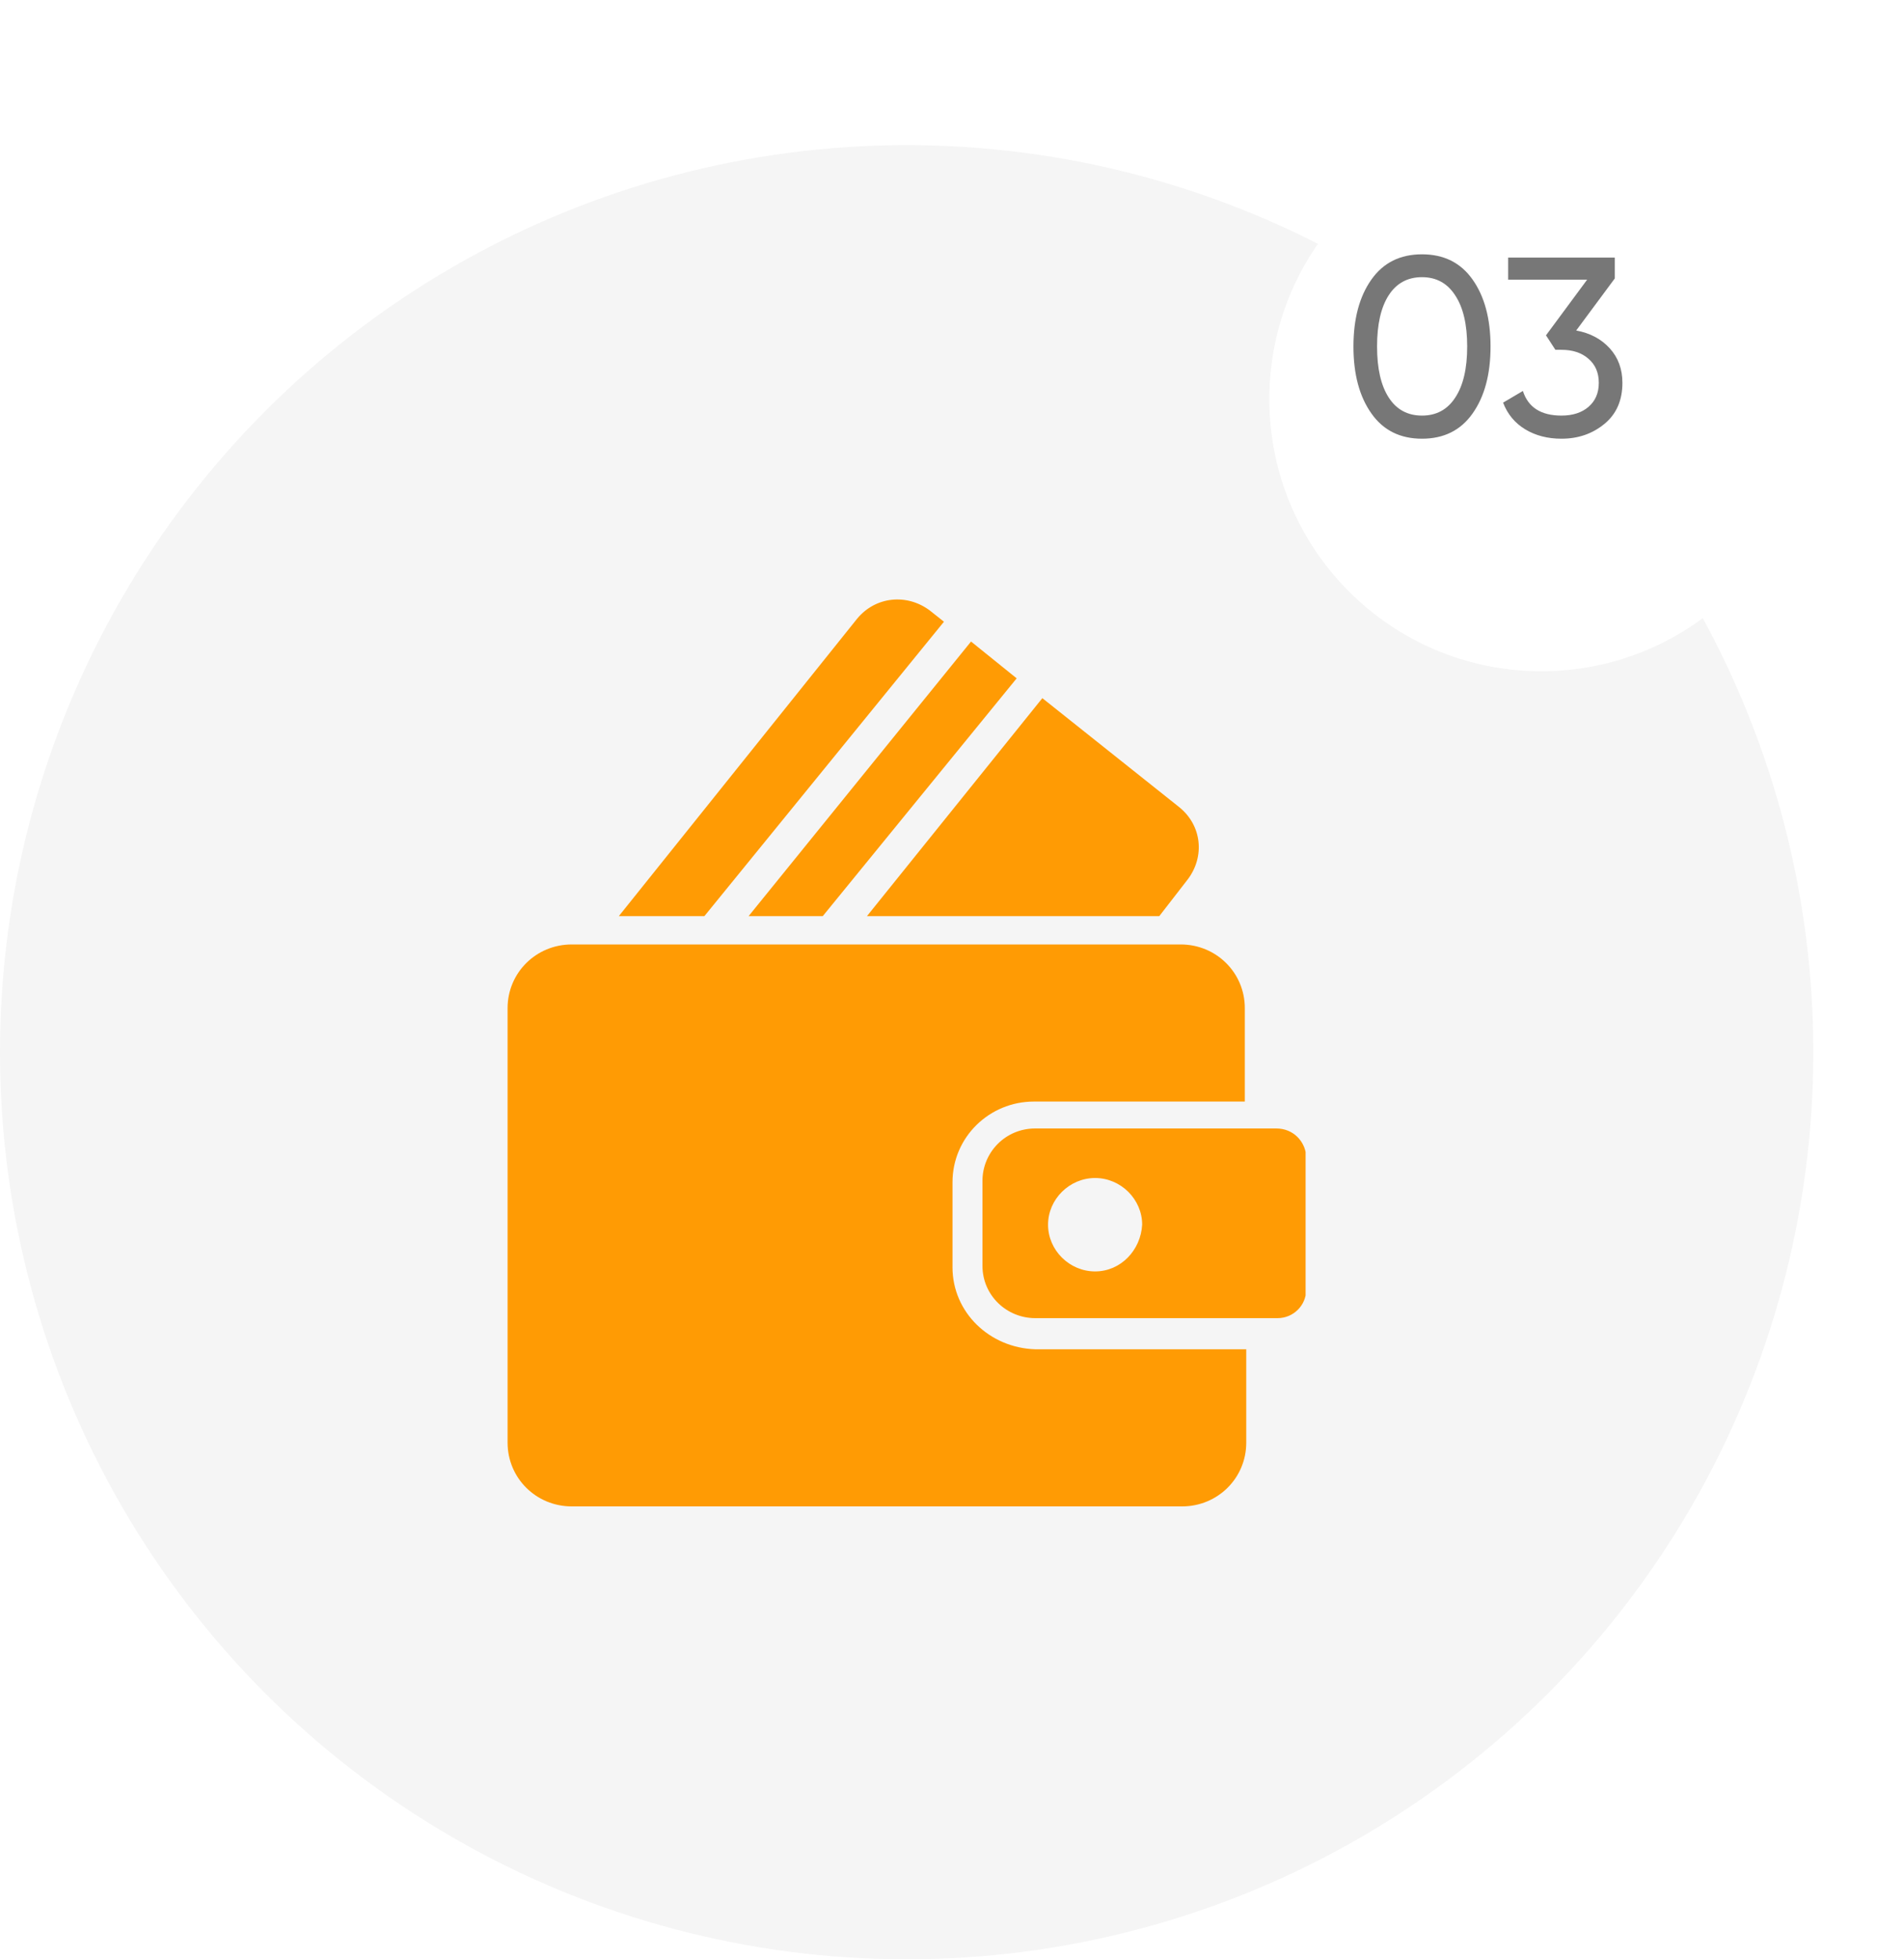 <svg width="105" height="108" viewBox="0 0 105 108" fill="none" xmlns="http://www.w3.org/2000/svg">
<circle cx="50" cy="58" r="50" fill="#F5F5F5"/>
<g clip-path="url(#clip0_4402_1537)">
<path d="M52.528 69.848V65.166C52.528 62.67 54.573 60.719 57.01 60.719H68.648V55.57C68.648 53.619 67.075 52.059 65.109 52.059L31.531 52.059C29.565 52.059 27.992 53.619 27.992 55.57V79.522C27.992 81.473 29.565 83.034 31.531 83.034H65.188C67.154 83.034 68.727 81.473 68.727 79.522V74.373H57.088C54.572 74.295 52.527 72.344 52.527 69.847L52.528 69.848Z" fill="#FF9B04"/>
<path d="M70.379 62.202H57.09C55.438 62.202 54.18 63.529 54.18 65.089V69.77C54.18 71.409 55.517 72.657 57.09 72.657H70.458C71.323 72.657 72.031 71.955 72.031 71.097V63.685C71.952 62.904 71.323 62.202 70.379 62.202L70.379 62.202ZM60.392 70.082C58.976 70.082 57.797 68.912 57.797 67.508C57.797 66.103 58.976 64.933 60.392 64.933C61.807 64.933 62.987 66.103 62.987 67.508C62.908 68.912 61.807 70.082 60.392 70.082Z" fill="#FF9B04"/>
<path d="M52.056 34.27L51.27 33.646C50.012 32.709 48.282 32.866 47.259 34.114L34.126 50.498H38.845L52.056 34.27Z" fill="#FF9B04"/>
<path d="M45.372 50.499L56.066 37.391L53.55 35.362L41.282 50.499L45.372 50.499Z" fill="#FF9B04"/>
<path d="M63.93 50.499L65.503 48.47C66.447 47.222 66.289 45.505 65.031 44.491L57.482 38.483L47.809 50.499L63.93 50.499Z" fill="#FF9B04"/>
</g>
<g filter="url(#filter0_di_4402_1537)">
<circle cx="82" cy="19" r="15" fill="white"/>
</g>
<path d="M81.205 22.796C80.552 23.72 79.623 24.182 78.419 24.182C77.215 24.182 76.286 23.72 75.633 22.796C74.97 21.863 74.639 20.631 74.639 19.1C74.639 17.569 74.97 16.337 75.633 15.404C76.286 14.48 77.215 14.018 78.419 14.018C79.623 14.018 80.552 14.48 81.205 15.404C81.868 16.337 82.199 17.569 82.199 19.1C82.199 20.631 81.868 21.863 81.205 22.796ZM75.941 19.1C75.941 20.313 76.156 21.251 76.585 21.914C77.014 22.577 77.626 22.908 78.419 22.908C79.212 22.908 79.823 22.577 80.253 21.914C80.692 21.251 80.911 20.313 80.911 19.1C80.911 17.887 80.692 16.949 80.253 16.286C79.823 15.614 79.212 15.278 78.419 15.278C77.626 15.278 77.014 15.609 76.585 16.272C76.156 16.935 75.941 17.877 75.941 19.1ZM89.051 15.348L86.923 18.218C87.688 18.358 88.304 18.685 88.771 19.198C89.238 19.711 89.471 20.346 89.471 21.102C89.471 22.063 89.144 22.815 88.491 23.356C87.828 23.907 87.035 24.182 86.111 24.182C85.346 24.182 84.678 24.009 84.109 23.664C83.54 23.319 83.134 22.829 82.891 22.194L83.983 21.55C84.272 22.455 84.982 22.908 86.111 22.908C86.727 22.908 87.222 22.749 87.595 22.432C87.978 22.105 88.169 21.662 88.169 21.102C88.169 20.542 87.978 20.099 87.595 19.772C87.222 19.445 86.727 19.282 86.111 19.282H85.775L85.257 18.484L87.525 15.418H83.171V14.2H89.051V15.348Z" fill="#777777"/>
<defs>
<filter id="filter0_di_4402_1537" x="63" y="0" width="42" height="42" filterUnits="userSpaceOnUse" color-interpolation-filters="sRGB">
<feFlood flood-opacity="0" result="BackgroundImageFix"/>
<feColorMatrix in="SourceAlpha" type="matrix" values="0 0 0 0 0 0 0 0 0 0 0 0 0 0 0 0 0 0 127 0" result="hardAlpha"/>
<feOffset dx="2" dy="2"/>
<feGaussianBlur stdDeviation="3"/>
<feComposite in2="hardAlpha" operator="out"/>
<feColorMatrix type="matrix" values="0 0 0 0 0 0 0 0 0 0 0 0 0 0 0 0 0 0 0.07 0"/>
<feBlend mode="normal" in2="BackgroundImageFix" result="effect1_dropShadow_4402_1537"/>
<feBlend mode="normal" in="SourceGraphic" in2="effect1_dropShadow_4402_1537" result="shape"/>
<feColorMatrix in="SourceAlpha" type="matrix" values="0 0 0 0 0 0 0 0 0 0 0 0 0 0 0 0 0 0 127 0" result="hardAlpha"/>
<feOffset dx="1" dy="1"/>
<feGaussianBlur stdDeviation="0.5"/>
<feComposite in2="hardAlpha" operator="arithmetic" k2="-1" k3="1"/>
<feColorMatrix type="matrix" values="0 0 0 0 0 0 0 0 0 0 0 0 0 0 0 0 0 0 0.04 0"/>
<feBlend mode="normal" in2="shape" result="effect2_innerShadow_4402_1537"/>
</filter>
<clipPath id="clip0_4402_1537">
<rect width="44" height="50" fill="white" transform="translate(28 33)"/>
</clipPath>
</defs>
</svg>
